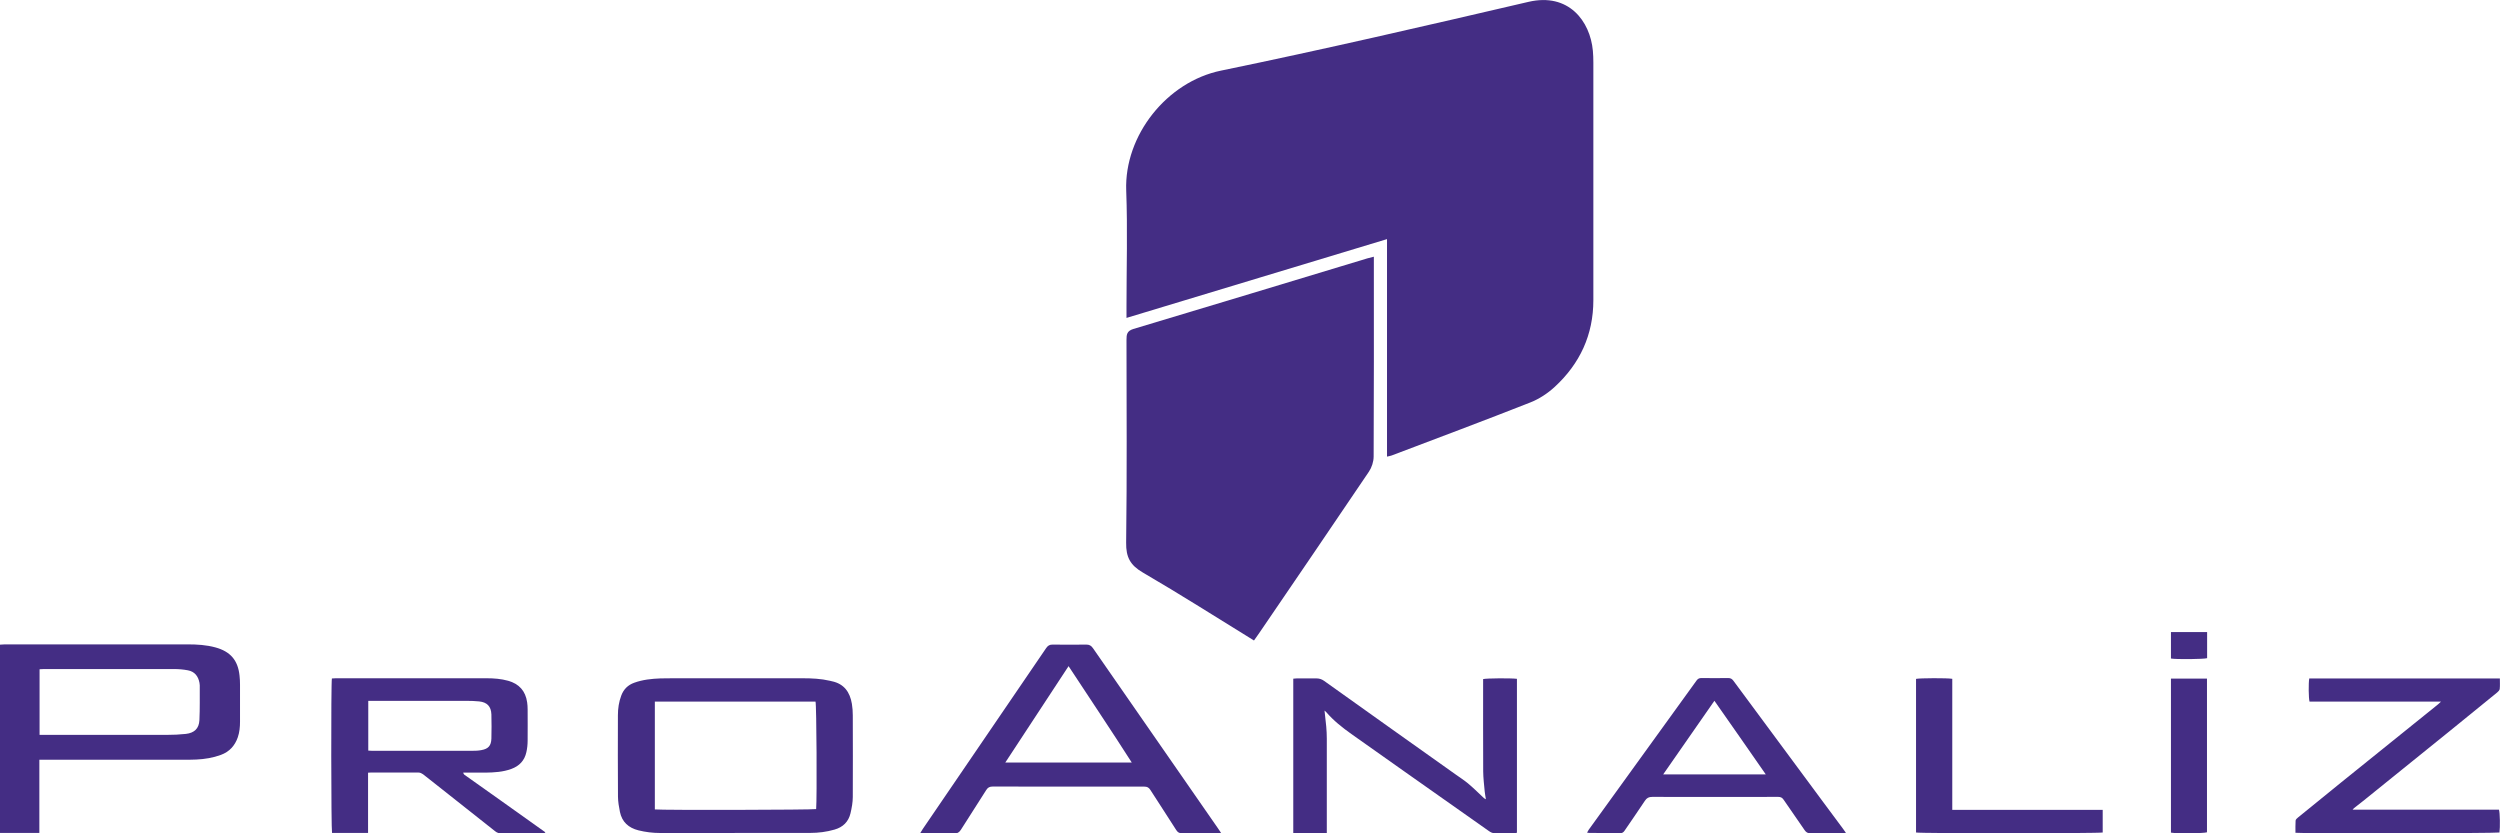 <?xml version="1.0" encoding="UTF-8"?>
<svg id="Layer_2" data-name="Layer 2" xmlns="http://www.w3.org/2000/svg" viewBox="0 0 360.81 120.27">
  <defs>
    <style>
      .cls-1 {
        fill: #442d84;
      }
    </style>
  </defs>
  <g id="Layer_1-2" data-name="Layer 1">
    <g>
      <g>
        <path class="cls-1" d="m0,120.21v-27.17c.24-.01.45-.04.67-.04,8.82,0,17.64,0,26.45,0,1.34,0,2.67.08,3.98.44,2.15.59,3.24,1.85,3.47,4.06.05.44.07.88.07,1.32,0,1.78.01,3.56,0,5.34,0,.76-.07,1.52-.32,2.25-.42,1.22-1.22,2.09-2.44,2.54-1.14.42-2.32.61-3.52.67-.62.03-1.24.03-1.86.03-6.7,0-13.4,0-20.1,0-.21,0-.43,0-.72,0v10.56H0Zm5.7-14.15c.22,0,.4,0,.57,0,5.94,0,11.87,0,17.81,0,.92,0,1.84-.04,2.75-.14,1.21-.14,1.89-.77,1.95-1.98.08-1.67.04-3.35.05-5.03,0-.12-.02-.24-.04-.36-.18-.95-.69-1.63-1.68-1.81-.64-.12-1.31-.18-1.96-.18-6.28-.01-12.55,0-18.83,0-.19,0-.39.02-.61.03v9.47Z"/>
        <path class="cls-1" d="m106.04,120.22c-3.6,0-7.2,0-10.8,0-1.04,0-2.07-.13-3.09-.38-1.43-.36-2.38-1.2-2.68-2.67-.15-.72-.27-1.46-.28-2.19-.03-3.92-.02-7.84-.01-11.76,0-.97.14-1.91.48-2.82.34-.92.96-1.54,1.89-1.87,1.22-.44,2.49-.57,3.77-.62.6-.02,1.2-.02,1.8-.02,6.24,0,12.48,0,18.72,0,1.32,0,2.64.06,3.93.36.1.02.19.05.29.07,1.77.37,2.61,1.58,2.89,3.26.09.55.13,1.11.13,1.67.01,3.92.02,7.84,0,11.76,0,.79-.15,1.59-.33,2.36-.29,1.23-1.08,2.01-2.31,2.36-1.14.33-2.31.48-3.49.48-3.64,0-7.28,0-10.92,0Zm-11.53-3.4c1.14.12,22.86.07,23.28-.05.13-1.51.06-15.07-.09-15.51h-23.19v15.56Z"/>
        <path class="cls-1" d="m132.83,120.21c.15-.24.24-.41.35-.57,5.94-8.7,11.88-17.4,17.81-26.11.24-.35.5-.51.93-.5,1.62.02,3.24.02,4.86,0,.45,0,.71.15.97.53,6,8.66,12.01,17.32,18.02,25.97.14.21.28.42.46.68-.21.02-.32.04-.44.04-1.72,0-3.44,0-5.16.02-.4,0-.65-.12-.87-.47-1.23-1.94-2.5-3.86-3.74-5.8-.22-.34-.45-.47-.87-.47-7.3,0-14.6,0-21.9-.01-.43,0-.69.14-.92.51-1.2,1.91-2.44,3.8-3.64,5.71-.24.38-.49.55-.96.54-1.34-.04-2.68-.02-4.02-.03-.27,0-.54-.02-.89-.03Zm12.27-10.16h18.24c-3-4.7-6.07-9.26-9.12-13.91-3.07,4.68-6.08,9.26-9.13,13.91Z"/>
        <path class="cls-1" d="m53.12,111.53v8.68h-5.2c-.13-.42-.16-21.68-.02-22.29.18,0,.38-.03.57-.03,7.26,0,14.51,0,21.77,0,1.04,0,2.08.08,3.09.36,1.59.44,2.52,1.48,2.75,3.12.05.34.07.68.07,1.02,0,1.5.02,3,0,4.5,0,.56-.06,1.12-.18,1.66-.26,1.21-1.02,2.01-2.18,2.43-1.2.44-2.46.51-3.72.53-.86.01-1.72,0-2.58,0-.2,0-.4,0-.64,0,.06.3.28.38.45.5,1.66,1.18,3.33,2.36,4.99,3.54,2.13,1.52,4.26,3.04,6.43,4.58-.17.19-.38.12-.56.12-1.54,0-3.08,0-4.62,0-.38,0-.76,0-1.14.02-.36.03-.65-.07-.94-.3-2.8-2.22-5.61-4.44-8.42-6.66-.66-.52-1.31-1.05-1.98-1.56-.18-.13-.42-.25-.64-.25-2.32-.01-4.64,0-6.96,0-.1,0-.19.01-.35.02Zm.03-10.37v7.17c.21.01.38.03.56.03,4.8,0,9.59,0,14.39,0,.46,0,.92-.01,1.37-.1,1.01-.18,1.42-.64,1.45-1.67.03-1.16.03-2.32,0-3.48-.04-1.16-.62-1.76-1.77-1.88-.59-.06-1.2-.08-1.8-.08-4.54,0-9.07,0-13.61,0h-.58Z"/>
        <path class="cls-1" d="m218.93,97.95v22.23c-.12.03-.21.07-.3.07-.96,0-1.92,0-2.88.01-.34,0-.61-.14-.88-.33-4.1-2.89-8.2-5.78-12.3-8.67-2.52-1.77-5.03-3.55-7.54-5.33-1.31-.93-2.56-1.92-3.61-3.14-.06-.07-.14-.13-.26-.24.09.83.18,1.58.25,2.32.05.58.08,1.16.08,1.74,0,4.34,0,8.68,0,13.02,0,.18,0,.35,0,.62-1.64.02-3.22.03-4.84,0v-22.3c.17-.02.34-.04.51-.04.94,0,1.88.01,2.82,0,.42,0,.77.11,1.11.35,3.38,2.42,6.77,4.83,10.16,7.24,2.93,2.08,5.87,4.16,8.8,6.25.6.43,1.23.83,1.8,1.3.72.6,1.39,1.26,2.07,1.9.15.14.29.31.53.4-.06-.37-.13-.74-.17-1.11-.09-.97-.21-1.95-.22-2.93-.02-4.26-.01-8.52-.01-12.78,0-.18,0-.35,0-.52.47-.13,4.07-.15,4.87-.04Z"/>
        <path class="cls-1" d="m352.28,101.26h-18.96c-.14-.48-.16-2.68-.04-3.34h27.51c0,.53.03,1.03-.02,1.51-.02.18-.21.38-.37.51-2.26,1.85-4.53,3.69-6.8,5.53-4.12,3.33-8.24,6.66-12.37,9.99-.48.39-.98.76-1.46,1.15-.06.04-.1.1-.23.24h21.12c.15.46.18,2.57.07,3.3-.51.12-28.52.17-29.44.04,0-.58-.02-1.17.02-1.76.01-.16.2-.33.35-.45,2.06-1.68,4.12-3.36,6.19-5.03,4.67-3.77,9.34-7.53,14.01-11.29.12-.09.22-.21.42-.39Z"/>
        <path class="cls-1" d="m266.41,120.21c-.3.01-.5.03-.69.03-1.48,0-2.96,0-4.44.02-.39,0-.61-.13-.83-.45-1-1.47-2.03-2.92-3.03-4.39-.2-.3-.42-.41-.78-.41-6.06.01-12.12.02-18.18,0-.5,0-.79.15-1.06.56-.95,1.45-1.96,2.87-2.93,4.31-.16.24-.33.37-.63.36-1.5-.02-3-.02-4.5-.03-.08,0-.15-.02-.29-.04.09-.16.16-.3.24-.42,5.19-7.18,10.38-14.35,15.56-21.53.19-.26.38-.36.69-.36,1.3.01,2.6.02,3.9,0,.34,0,.54.13.74.4,4.31,5.84,8.63,11.67,12.95,17.5.95,1.29,1.91,2.57,2.86,3.85.12.16.23.32.41.58Zm-26.37-8.45h14.8c-2.48-3.59-4.93-7.07-7.41-10.62-2.49,3.57-4.91,7.06-7.39,10.62Z"/>
        <path class="cls-1" d="m281.76,116.88h21.71v3.27c-.53.14-26.35.15-26.94,0v-22.17c.45-.12,4.58-.14,5.23-.01v18.91Z"/>
        <path class="cls-1" d="m313.32,97.94h5.2v22.18c-.44.16-4.37.2-5.2.05v-22.23Z"/>
        <path class="cls-1" d="m318.54,91.22v3.77c-.44.15-4.43.19-5.22.05v-3.82h5.22Z"/>
      </g>
      <g>
        <path class="cls-1" d="m162.58,45.87v-1.58c0-5.6.17-11.2-.04-16.79-.29-7.97,5.88-15.71,13.69-17.31,14.84-3.06,29.6-6.48,44.36-9.92,5.81-1.36,8.91,2.78,9.3,7.06.05.56.07,1.12.07,1.68,0,11.44,0,22.87,0,34.31,0,5-1.94,9.17-5.58,12.52-1.01.93-2.24,1.74-3.51,2.24-6.64,2.62-13.33,5.12-20,7.65-.18.07-.38.1-.69.17v-31.39c-12.57,3.8-24.98,7.56-37.59,11.37Z"/>
        <path class="cls-1" d="m180.98,92.44c-5.41-3.33-10.66-6.68-16.04-9.81-1.82-1.06-2.44-2.21-2.41-4.31.13-9.75.06-19.51.05-29.26,0-.77.05-1.29.99-1.58,11.27-3.37,22.52-6.79,33.77-10.19.26-.08.53-.13.94-.24v1.37c0,9.15.02,18.31-.03,27.46,0,.74-.27,1.58-.68,2.19-5.25,7.78-10.54,15.53-15.83,23.29-.22.33-.46.65-.76,1.08Z"/>
      </g>
    </g>
  </g>
</svg>